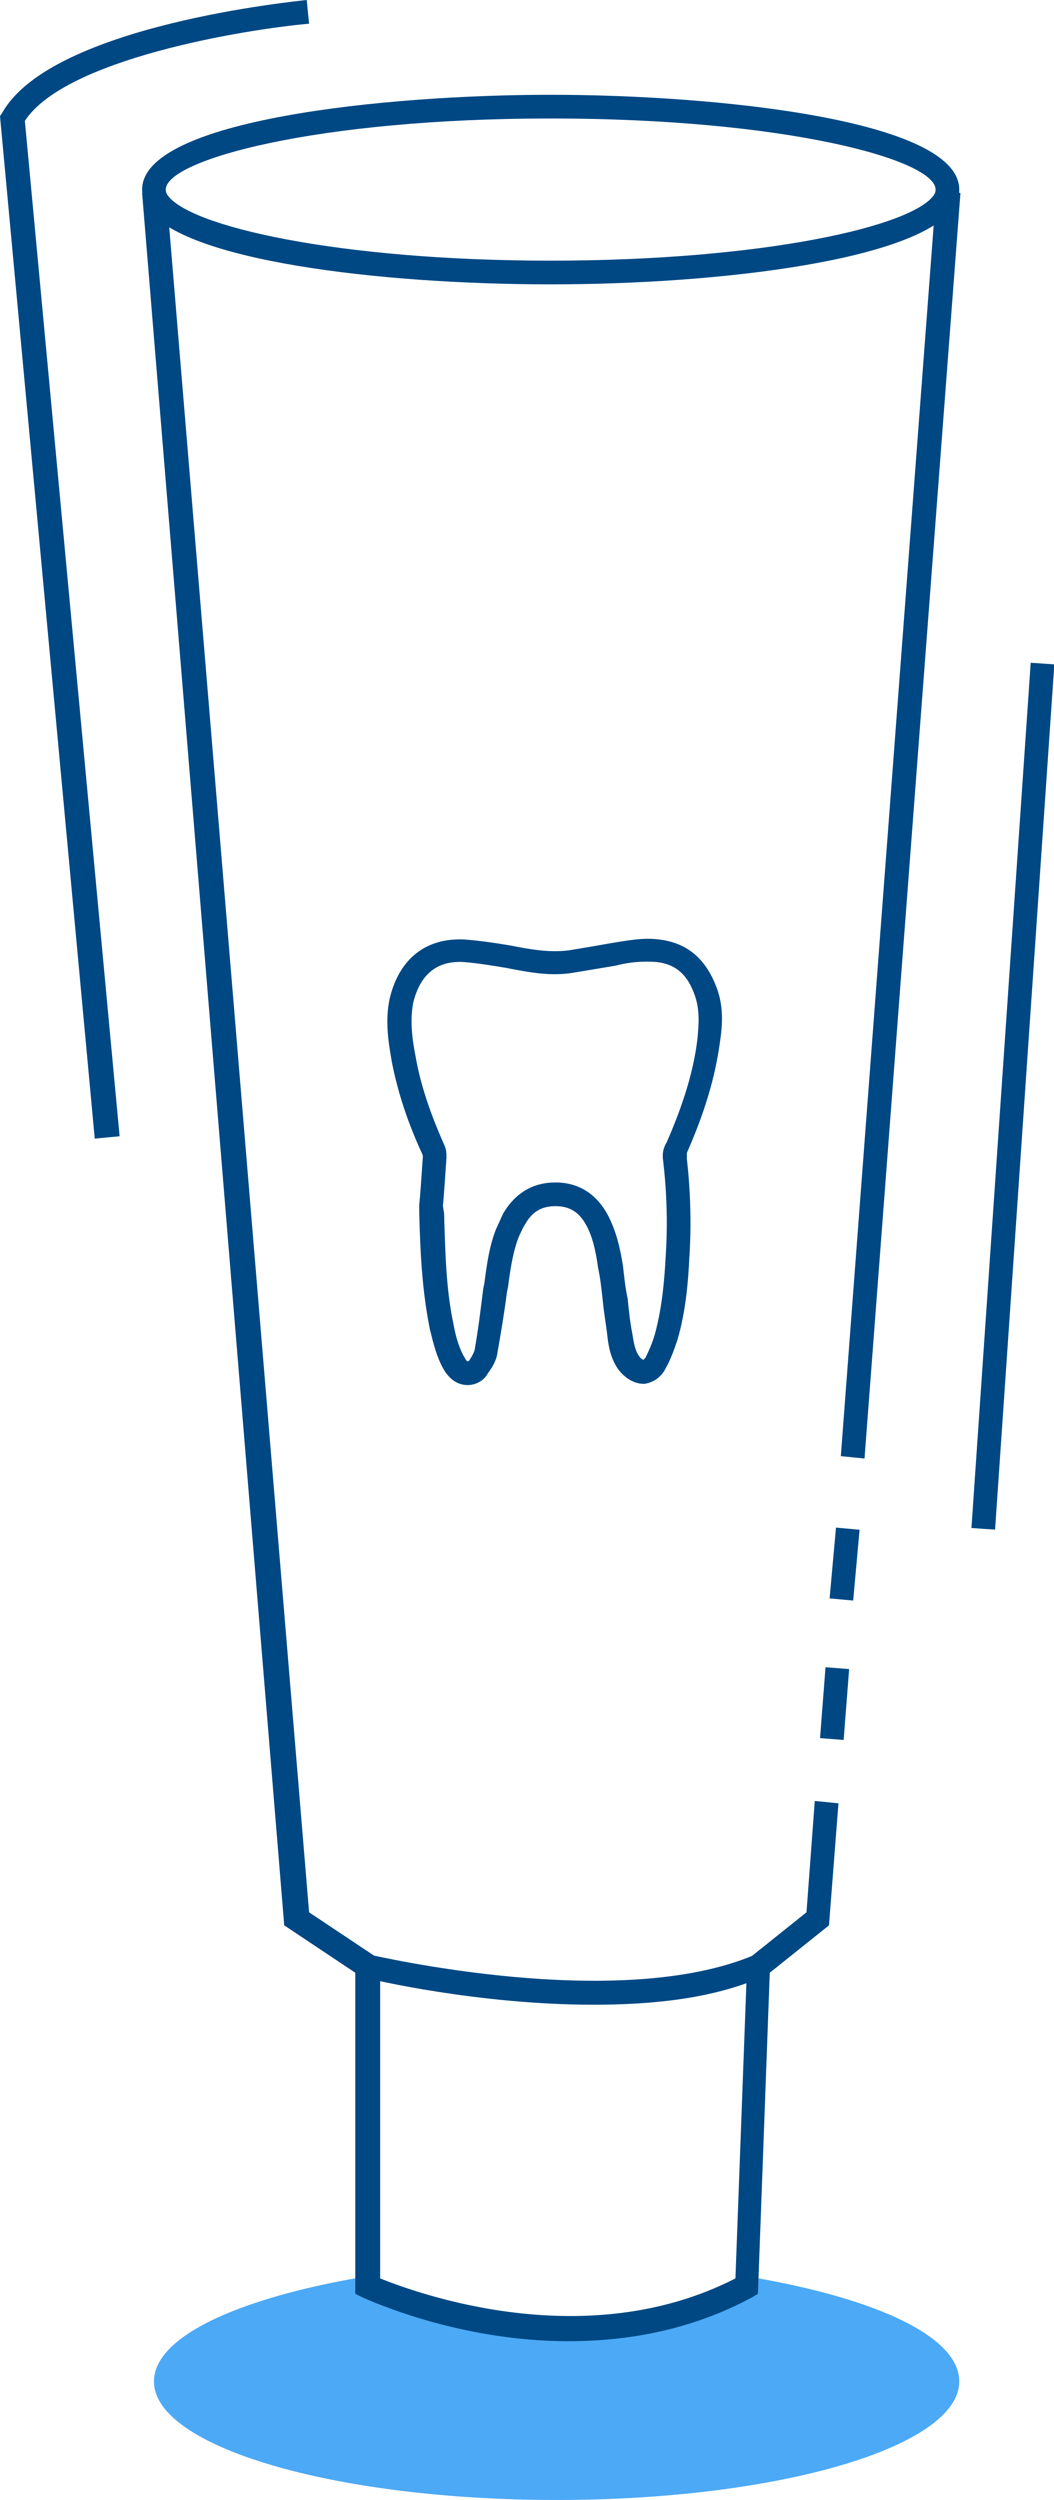 <svg id="Слой_1" xmlns="http://www.w3.org/2000/svg" viewBox="0 0 89 211"><style>.st0{fill:#60abf5}.st1{fill:#4ca9f6}.st2{fill:#004884}.st3,.st4,.st5{fill:#004884;stroke:#004884;stroke-miterlimit:10}.st4,.st5{fill:none;stroke:#fff;stroke-width:1.417}.st5{stroke-width:2.835}.st6{fill:#fff}.st7,.st8,.st9{fill:none;stroke:#fff;stroke-width:1.134;stroke-miterlimit:10}.st8,.st9{stroke:#2c3967;stroke-width:2.126}.st9{stroke-width:1.134}.st10{opacity:.6;fill:#fff}.st11{fill:#2c3967}.st12{fill:#001438}.st13{fill:#b6203d}.st14{fill:#9b9b9a}</style><path class="st1" d="M81 201c0 5.5-15.2 10-34 10s-34-4.5-34-10c0-3.8 7.1-7 17.5-8.8 1.9 2.2 8.5 3.8 16.5 3.8s14.6-1.6 16.5-3.8C74 194 81 197.2 81 201z"/><path transform="rotate(-85.575 70.428 143.753) scale(1)" class="st2" d="M67.4 142.8h6v2h-6z"/><path transform="matrix(.09 -.996 .996 .09 -66.572 191.144)" class="st2" d="M68.3 131h6v2h-6z"/><path class="st2" d="M73 123.1l-2-.2 8-106 .7.1.4-1 1 .3zm-25 74.5c-9.4 0-16.9-3.5-17.4-3.7l-.6-.3v-27.1l-6-4L12 16.3l.8-.2c.2 0 .3-.1.4-.1l.2 1 .7-.1 12 144.5 6 4v26.9c3 1.2 17.3 6.5 30 0l1-26.9 5-4 .7-9.4 2 .2-.8 10.3-5 4-1 27.1-.5.3c-5.2 2.8-10.6 3.7-15.5 3.7z"/><path class="st2" d="M8 96.1L0 9.8l.2-.3C4.4 2.1 25.1.1 25.9 0l.2 2c-5.6.5-20.6 3-24 8.2l8 85.7-2.1.2z"/><path transform="rotate(-86.08 85.525 92.495) scale(1)" class="st2" d="M48.9 91.5h73.2v2H48.9z"/><path class="st2" d="M50.1 169.2c-9.6 0-18.7-2.1-19.3-2.3l.5-1.9c.2 0 20.8 4.9 32.4 0l.8 1.8c-4.3 1.9-9.4 2.4-14.4 2.4zM46.5 24c-14.4 0-31.2-2-34.1-6.5-.2-.5-.4-1-.4-1.5 0-5.9 20.6-8 34.5-8S81 10.1 81 16c0 .5-.1 1-.4 1.4C77.8 21.9 61 24 46.5 24zm0-14C26.7 10 14 13.5 14 16c0 .1 0 .2.1.4 1.7 2.7 14.5 5.6 32.4 5.6s30.7-2.9 32.4-5.6c.1-.2.1-.3.1-.4 0-2.5-12.6-6-32.5-6zm-7 106.9c-.8 0-1.4-.4-1.9-1.1-.7-1.1-1-2.4-1.3-3.6-.6-3-.8-5.9-.9-9.8v-.7c.1-1 .2-2.5.3-4v-.2c-1.3-2.8-2.1-5.3-2.6-7.8-.3-1.7-.6-3.5-.2-5.4.8-3.4 3.1-5.2 6.4-5 1.3.1 2.6.3 3.8.5l.5.1c1.6.3 3 .5 4.5.3 1.2-.2 2.4-.4 3.5-.6 1.3-.2 2.7-.5 4.1-.3 2.4.3 4 1.7 4.9 4.3.5 1.5.4 3 .2 4.3-.4 3-1.3 6-2.8 9.4v.5c.3 2.7.4 5.5.2 8.5-.1 2-.3 4.4-1 6.8-.3.9-.6 1.7-1 2.4-.4.8-1.1 1.2-1.8 1.3-.8 0-1.5-.4-2.1-1.1-.7-.9-.9-2-1-2.8-.1-1-.3-2-.4-3.1-.1-.9-.2-1.9-.4-2.8-.2-1.5-.5-2.7-1-3.6-.6-1.1-1.4-1.6-2.6-1.6-1.2 0-2 .5-2.6 1.6-.2.3-.3.6-.5 1-.5 1.3-.7 2.7-.9 4.2l-.1.5c-.2 1.6-.5 3.4-.8 5.1-.1.7-.5 1.3-.8 1.7-.3.6-1 1-1.7 1zm-2-14.5c.1 3.7.2 6.6.8 9.4.2 1.1.5 2.1 1 2.9.1.2.2.2.2.2s.1 0 .2-.2c.2-.3.4-.7.4-.9.3-1.7.5-3.4.7-5l.1-.5c.2-1.5.4-3.1 1-4.6.2-.4.4-.9.6-1.3 1-1.7 2.5-2.6 4.4-2.6 1.9 0 3.4.9 4.4 2.7.8 1.5 1.1 3.1 1.3 4.3.1.9.2 1.9.4 2.8.1 1 .2 2 .4 3 .1.6.2 1.4.6 1.9.1.2.3.2.3.3l.2-.2c.3-.6.6-1.3.8-2 .6-2.2.8-4.5.9-6.4.2-2.9.1-5.6-.2-8.2-.1-.6 0-1.1.3-1.6 1.4-3.2 2.3-6.1 2.6-8.8.1-1.1.2-2.3-.2-3.5-.6-1.8-1.6-2.7-3.2-2.9-1.2-.1-2.4 0-3.5.3l-3.6.6c-1.8.3-3.5 0-5.1-.3l-.5-.1c-1.2-.2-2.4-.4-3.6-.5-2.9-.2-3.9 1.8-4.3 3.4-.3 1.5-.1 3.1.2 4.6.4 2.3 1.2 4.7 2.4 7.4.2.4.2.8.2 1.1-.1 1.5-.2 3-.3 4.1l.1.6z"/></svg>